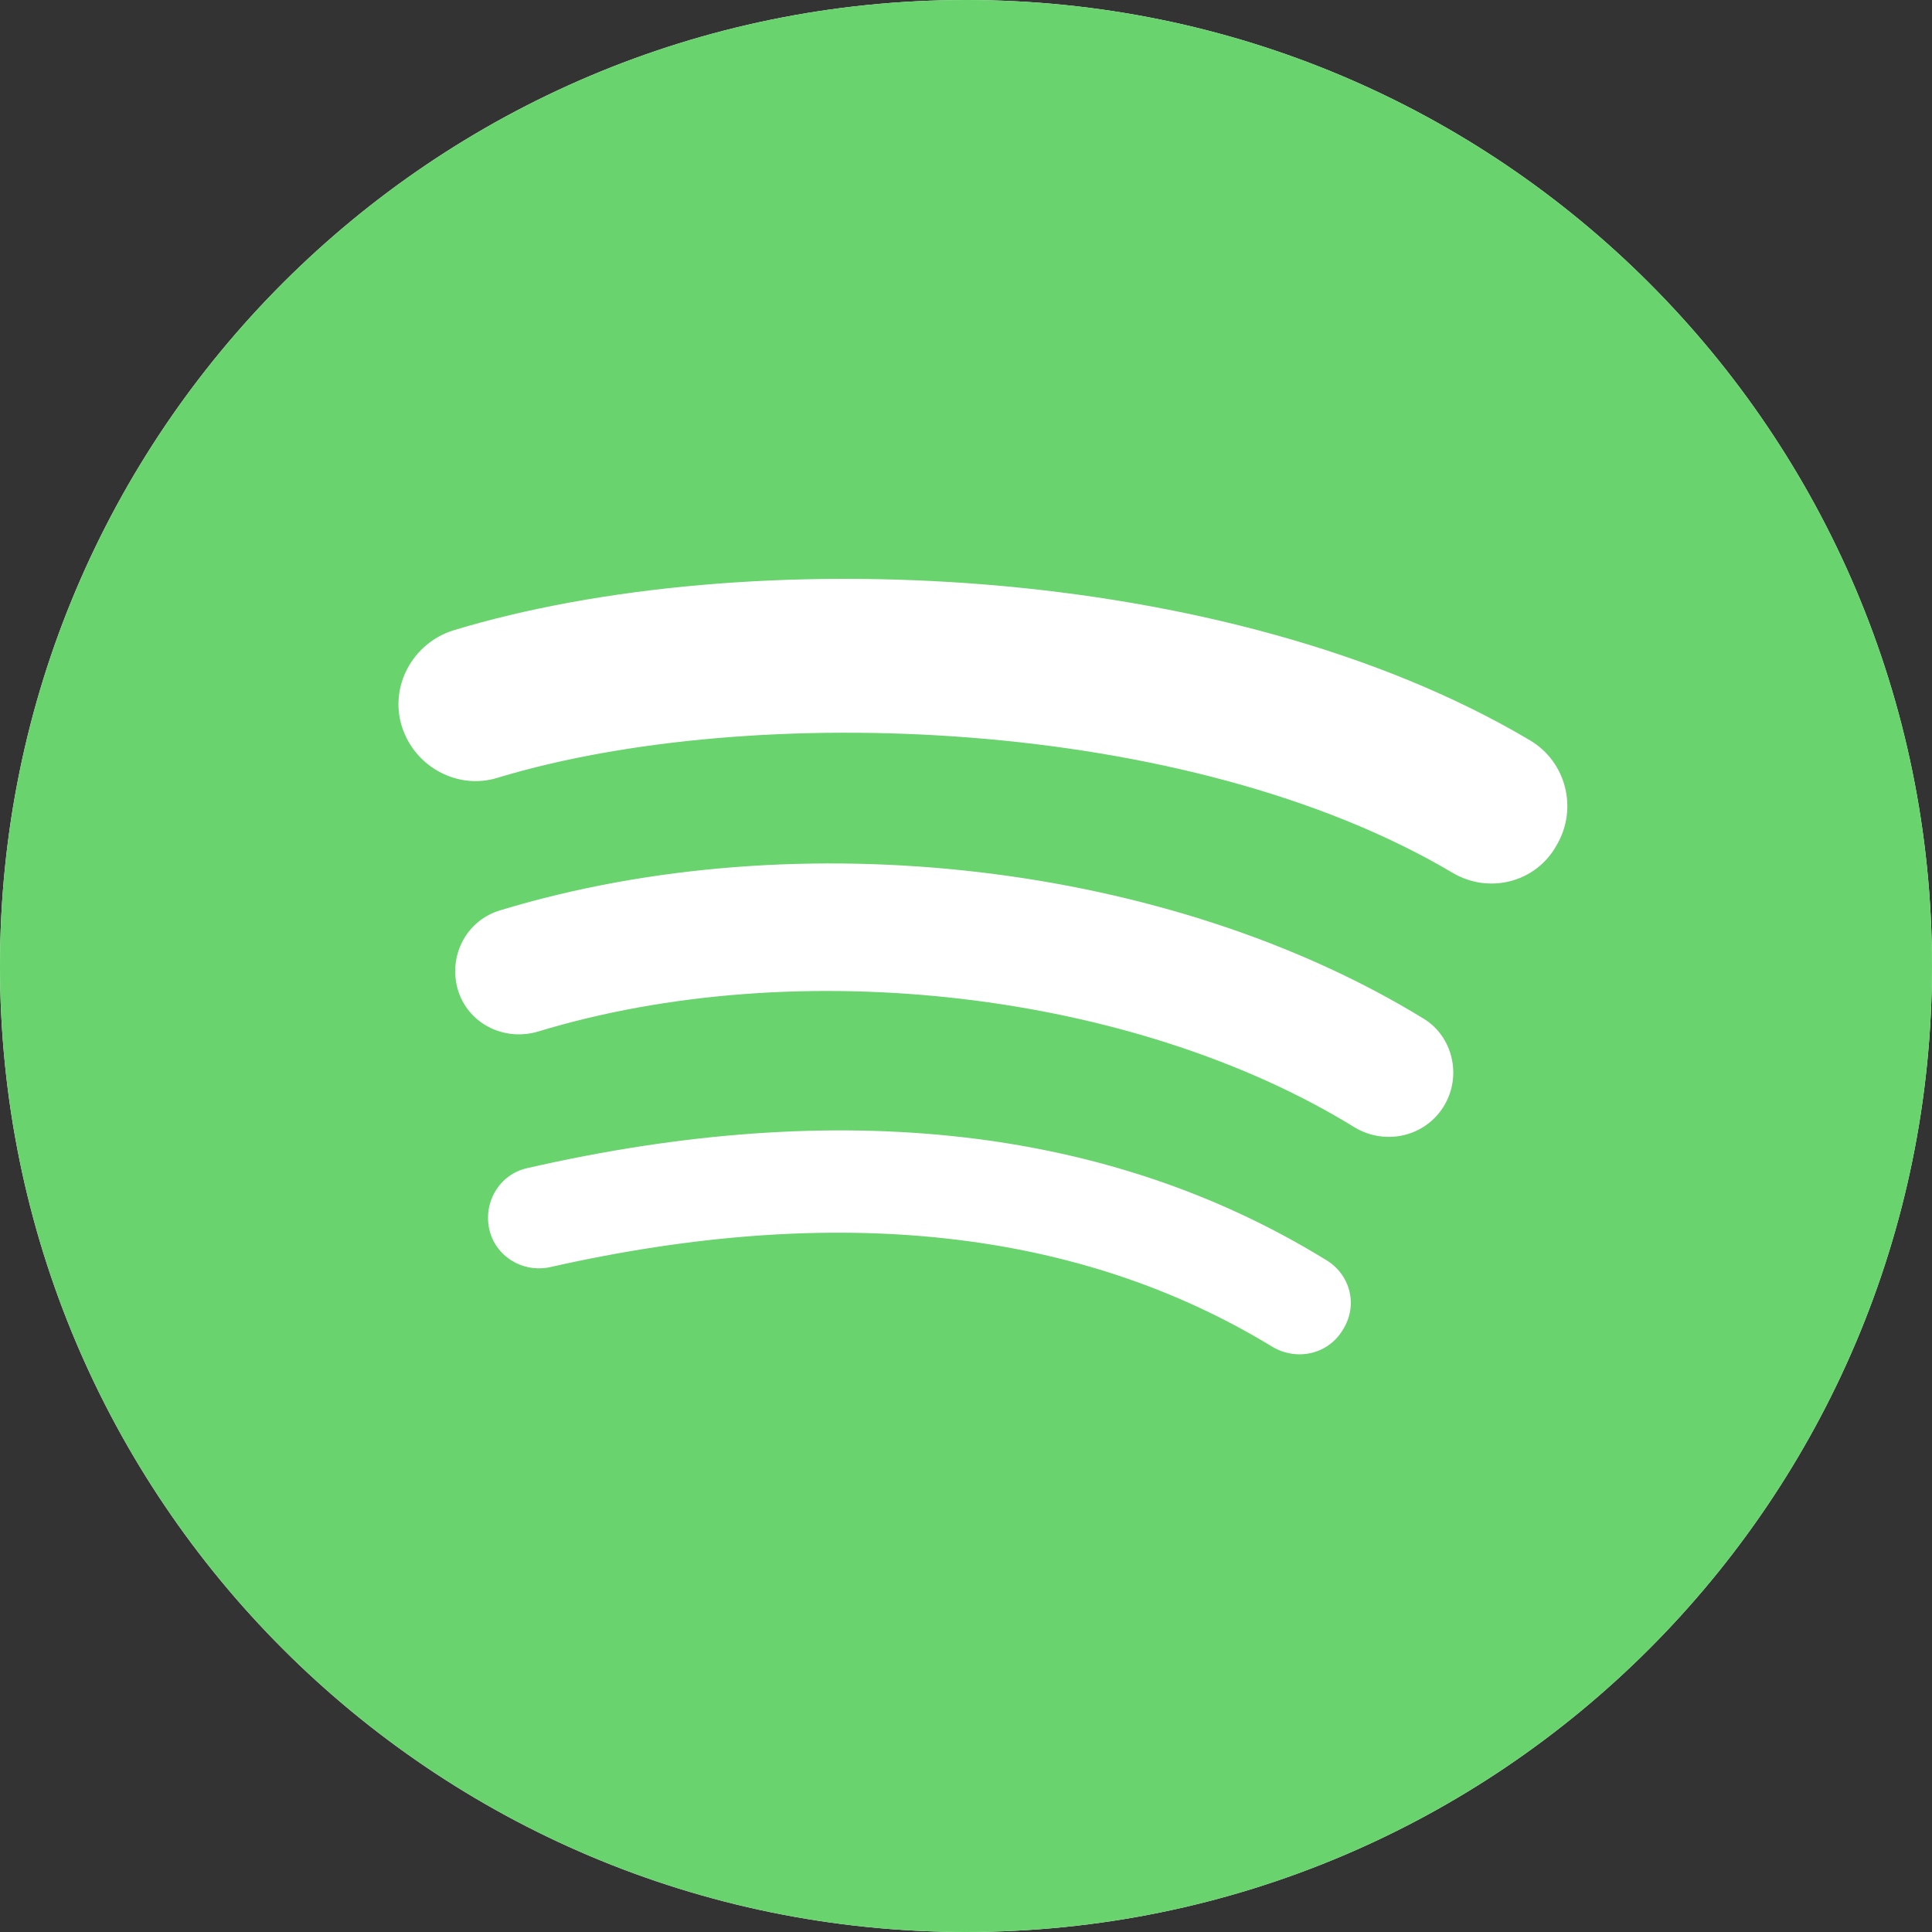 <?xml version="1.0" encoding="UTF-8" standalone="no"?>
<!DOCTYPE svg PUBLIC "-//W3C//DTD SVG 1.1//EN" "http://www.w3.org/Graphics/SVG/1.1/DTD/svg11.dtd">
<svg width="24" height="24" viewBox="0 0 24 24" version="1.1" xmlns="http://www.w3.org/2000/svg" xmlns:xlink="http://www.w3.org/1999/xlink" xml:space="preserve" xmlns:serif="http://www.serif.com/" style="fill-rule:evenodd;clip-rule:evenodd;stroke-linejoin:round;stroke-miterlimit:2;">
    <rect x="0" y="0" width="24" height="24" fill="#333333" stroke="none"/>
    <path d="M12,24C18.627,24 24,18.627 24,12C24,5.373 18.627,0 12,0C5.373,0 0,5.373 0,12C0,18.627 5.373,24 12,24Z" style="fill:white;"/>
    <path d="M0,12C0,5.373 5.373,0 12,0C18.627,0 24,5.373 24,12C24,18.627 18.627,24 12,24C5.373,24 0,18.627 0,12ZM18.044,10.842C14.754,8.892 9.331,8.71 6.187,9.66C5.687,9.819 5.151,9.526 4.993,9.027C4.834,8.527 5.127,7.991 5.627,7.832C9.234,6.735 15.229,6.955 19.007,9.197C19.458,9.465 19.604,10.05 19.336,10.501C19.08,10.964 18.495,11.11 18.044,10.842ZM16.838,14.011C17.216,14.23 17.703,14.12 17.935,13.743C18.166,13.365 18.044,12.877 17.691,12.658C14.535,10.72 9.928,10.184 6.224,11.305C5.797,11.427 5.566,11.866 5.687,12.293C5.809,12.707 6.248,12.938 6.675,12.817C9.916,11.829 14.096,12.317 16.838,14.011ZM15.802,16.728C16.107,16.911 16.497,16.826 16.68,16.521C16.875,16.217 16.777,15.826 16.46,15.644C13.779,13.999 10.44,13.621 6.553,14.51C6.211,14.584 6.004,14.925 6.077,15.266C6.151,15.607 6.492,15.814 6.833,15.741C10.391,14.937 13.401,15.266 15.802,16.728Z" style="fill:rgb(105,211,110);"/>
</svg>
